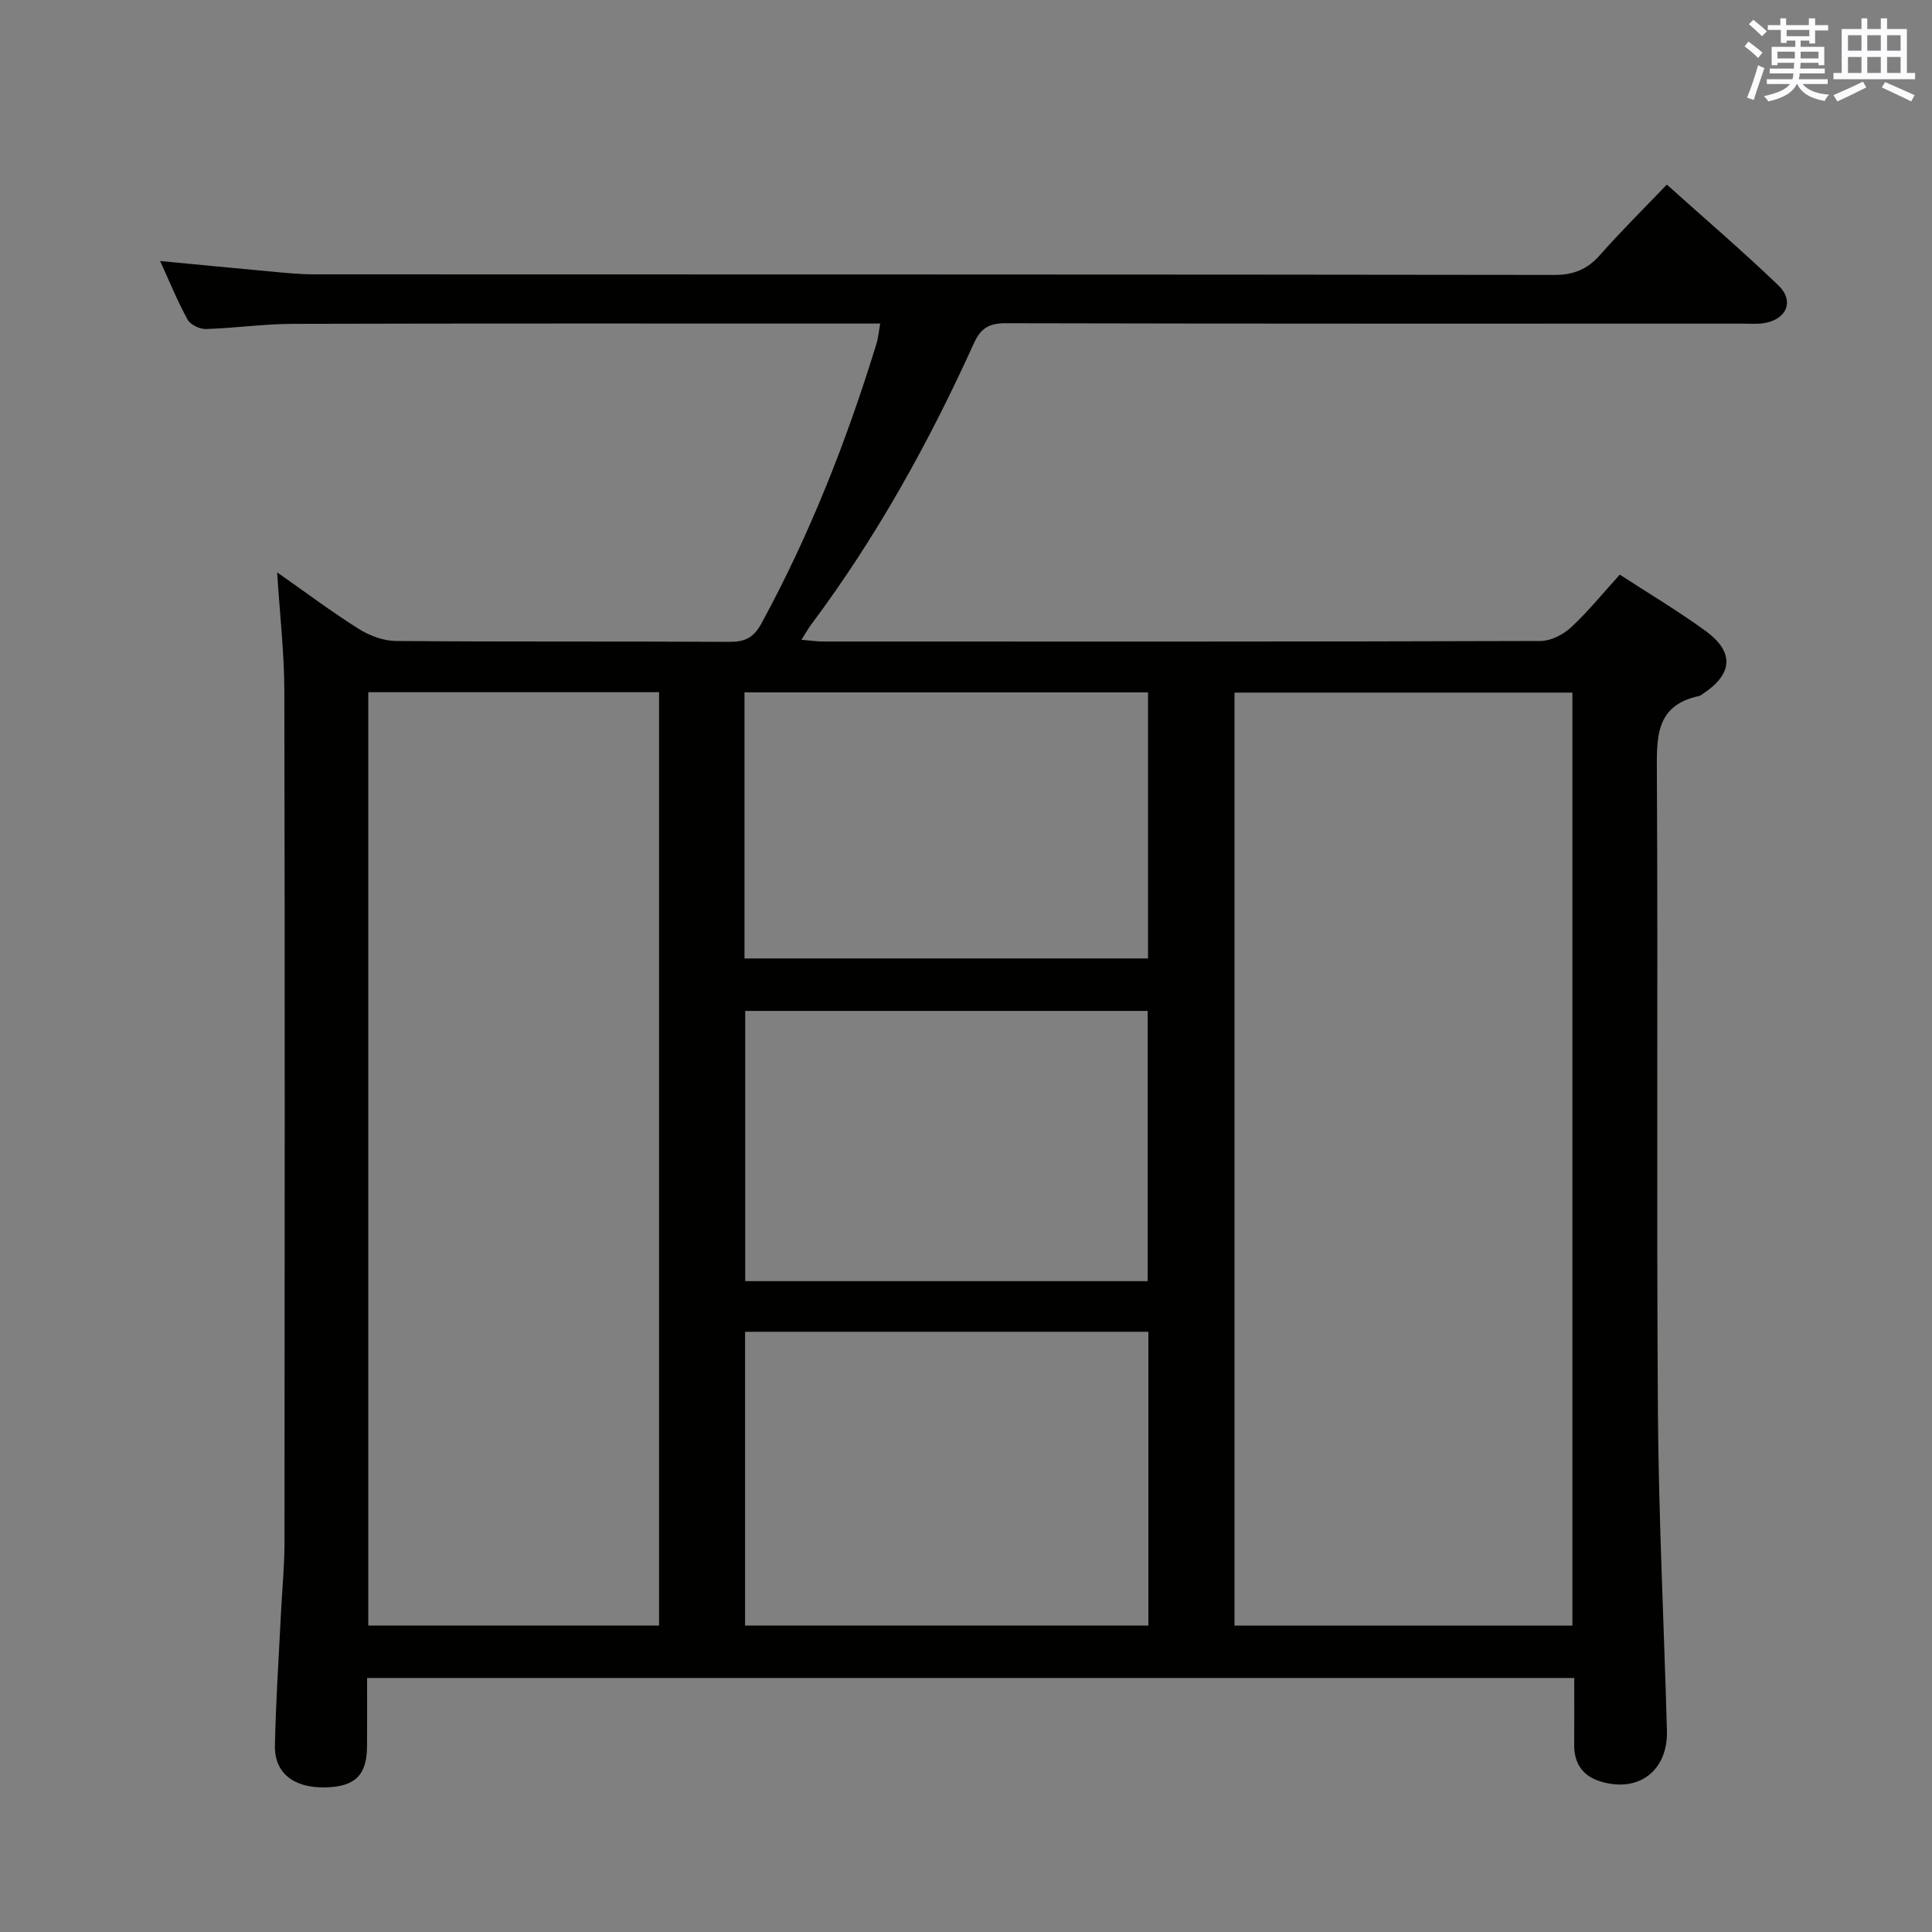 <svg enable-background="new 0 0 400 400" viewBox="0 0 400 400" xmlns="http://www.w3.org/2000/svg"><rect x="0" y="0" width="400" height="400" fill="#808080" stroke="none"/><path d="m76 347.41c0 4.94.03 9.58-.01 14.23-.05 5.91-2.51 8.29-8.62 8.42-6.52.15-10.56-2.94-10.45-8.65.18-9.14.8-18.28 1.25-27.42.24-4.82.72-9.63.73-14.45.05-58.82.09-117.64-.03-176.46-.02-7.94-.94-15.87-1.49-24.58 5.81 4.07 11.2 8.12 16.88 11.7 2.24 1.41 5.12 2.49 7.72 2.51 22.99.19 45.99.05 68.98.18 3.18.02 5.03-.78 6.66-3.77 10.06-18.46 17.68-37.89 23.84-57.94.38-1.23.48-2.54.78-4.19-1.43 0-2.57 0-3.72 0-39.32 0-78.65-.05-117.97.06-5.97.02-11.93.89-17.91 1.07-1.28.04-3.21-.88-3.79-1.93-2.07-3.75-3.69-7.75-5.7-12.15 8 .76 15.39 1.49 22.78 2.16 2.98.27 5.96.6 8.94.6 85.65.03 171.3 0 256.94.12 4.05.01 6.87-1.19 9.49-4.16 4.27-4.85 8.88-9.4 13.8-14.54 7.89 7.08 15.69 13.76 23.09 20.86 3.38 3.24 1.71 7.08-2.99 7.83-1.47.23-2.99.09-4.49.09-50.82 0-101.64.04-152.47-.08-3.46-.01-5.18 1-6.63 4.2-9.29 20.51-20.16 40.13-33.68 58.21-.59.79-1.07 1.67-2 3.13 1.82.15 3.19.36 4.55.36 49.49.02 98.98.05 148.47-.11 2.13-.01 4.67-1.3 6.28-2.79 3.53-3.26 6.57-7.04 10.13-10.95 5.95 3.87 12.04 7.5 17.75 11.65 6 4.37 5.67 8.89-.48 12.99-.28.18-.55.43-.86.49-9.06 1.95-8.77 8.55-8.73 15.89.24 43.99-.09 87.98.21 131.97.15 22.12 1.26 44.24 1.87 66.36.23 8.32-5.92 12.97-13.86 10.48-3.56-1.12-5.37-3.7-5.34-7.52.03-4.49.01-8.98.01-13.87-83.24 0-166.27 0-249.93 0zm249.55-10.84c0-64.84 0-129.08 0-193.17-23.61 0-46.85 0-69.96 0v193.17zm-189.1-.02c0-64.83 0-129.04 0-193.24-20.28 0-40.19 0-60.2 0v193.24zm101.31 0c0-20.43 0-40.5 0-60.82-27.96 0-55.67 0-83.5 0v60.82zm-83.47-127.25v55.95h83.32c0-18.87 0-37.4 0-55.95-27.94 0-55.5 0-83.32 0zm-.15-10.86h83.55c0-18.63 0-36.86 0-55.09-28.02 0-55.72 0-83.55 0z" fill="#010100"/><g fill="#fbfafc"><path d="m361.2 9.6.8-1c.9.7 1.9 1.4 2.9 2.3l-.9 1.1c-1-1-2-1.8-2.8-2.4zm.5 10.6c.9-2.1 1.6-4.3 2.3-6.7.4.2.8.4 1.3.6-.7 2.1-1.5 4.3-2.2 6.6zm.4-15.2.9-.9c1 .8 2 1.6 2.8 2.4l-1 1c-.9-.9-1.8-1.7-2.7-2.5zm12.5-1.2h1.2v1.4h2.7v1.1h-2.7v2.7h-1.2v-.6h-1.8v1.3h4.9v3.8h-1.2v-.5h-3.7c0 .4-.1.9-.1 1.2h5.1v1h-5.2c0 .5-.1.9-.2 1.2h6v1h-5.2c1.1 1.3 2.9 2 5.5 2.2-.4.4-.7.8-.9 1.3-2.9-.5-4.8-1.6-5.7-3.5h-.1c-.8 1.7-2.7 2.9-5.9 3.6-.2-.4-.6-.8-.9-1.1 2.8-.6 4.6-1.4 5.4-2.5h-4.8v-1h5.3c.1-.3.2-.7.2-1.2h-4.9v-1h5c0-.4 0-.8.1-1.2h-3.5v.5h-1.2v-3.8h4.9v-1.3h-1.8v.5h-1.2v-2.7h-2.7v-1h2.6v-1.4h1.2v1.4h4.7v-1.4zm-6.6 8.3h3.6c0-.4 0-.9 0-1.4h-3.6zm1.9-4.6h4.7v-1.3h-4.7zm6.6 3.2h-3.7v1.4h3.7z"/><path d="m385.3 3.8h1.3v2.2h2.8v-2.2h1.3v2.2h4.1v9.1h1.7v1.3h-16.9v-1.3h1.7v-9.1h4.1v-2.2zm.4 13.1.7 1.2c-1.8.9-3.8 1.9-6 2.9-.2-.4-.5-.8-.8-1.3 2.3-1 4.3-1.9 6.1-2.8zm-3.1-6.4h2.8v-3.2h-2.8zm0 4.6h2.8v-3.3h-2.8zm4-4.6h2.8v-3.2h-2.8zm0 4.6h2.8v-3.3h-2.8zm3.7 1.9c2.1.9 4.1 1.8 6.1 2.7l-.7 1.3c-2.2-1.1-4.2-2-6.1-2.9zm3.2-9.7h-2.8v3.2h2.8zm-2.8 7.8h2.8v-3.3h-2.8z"/></g></svg>